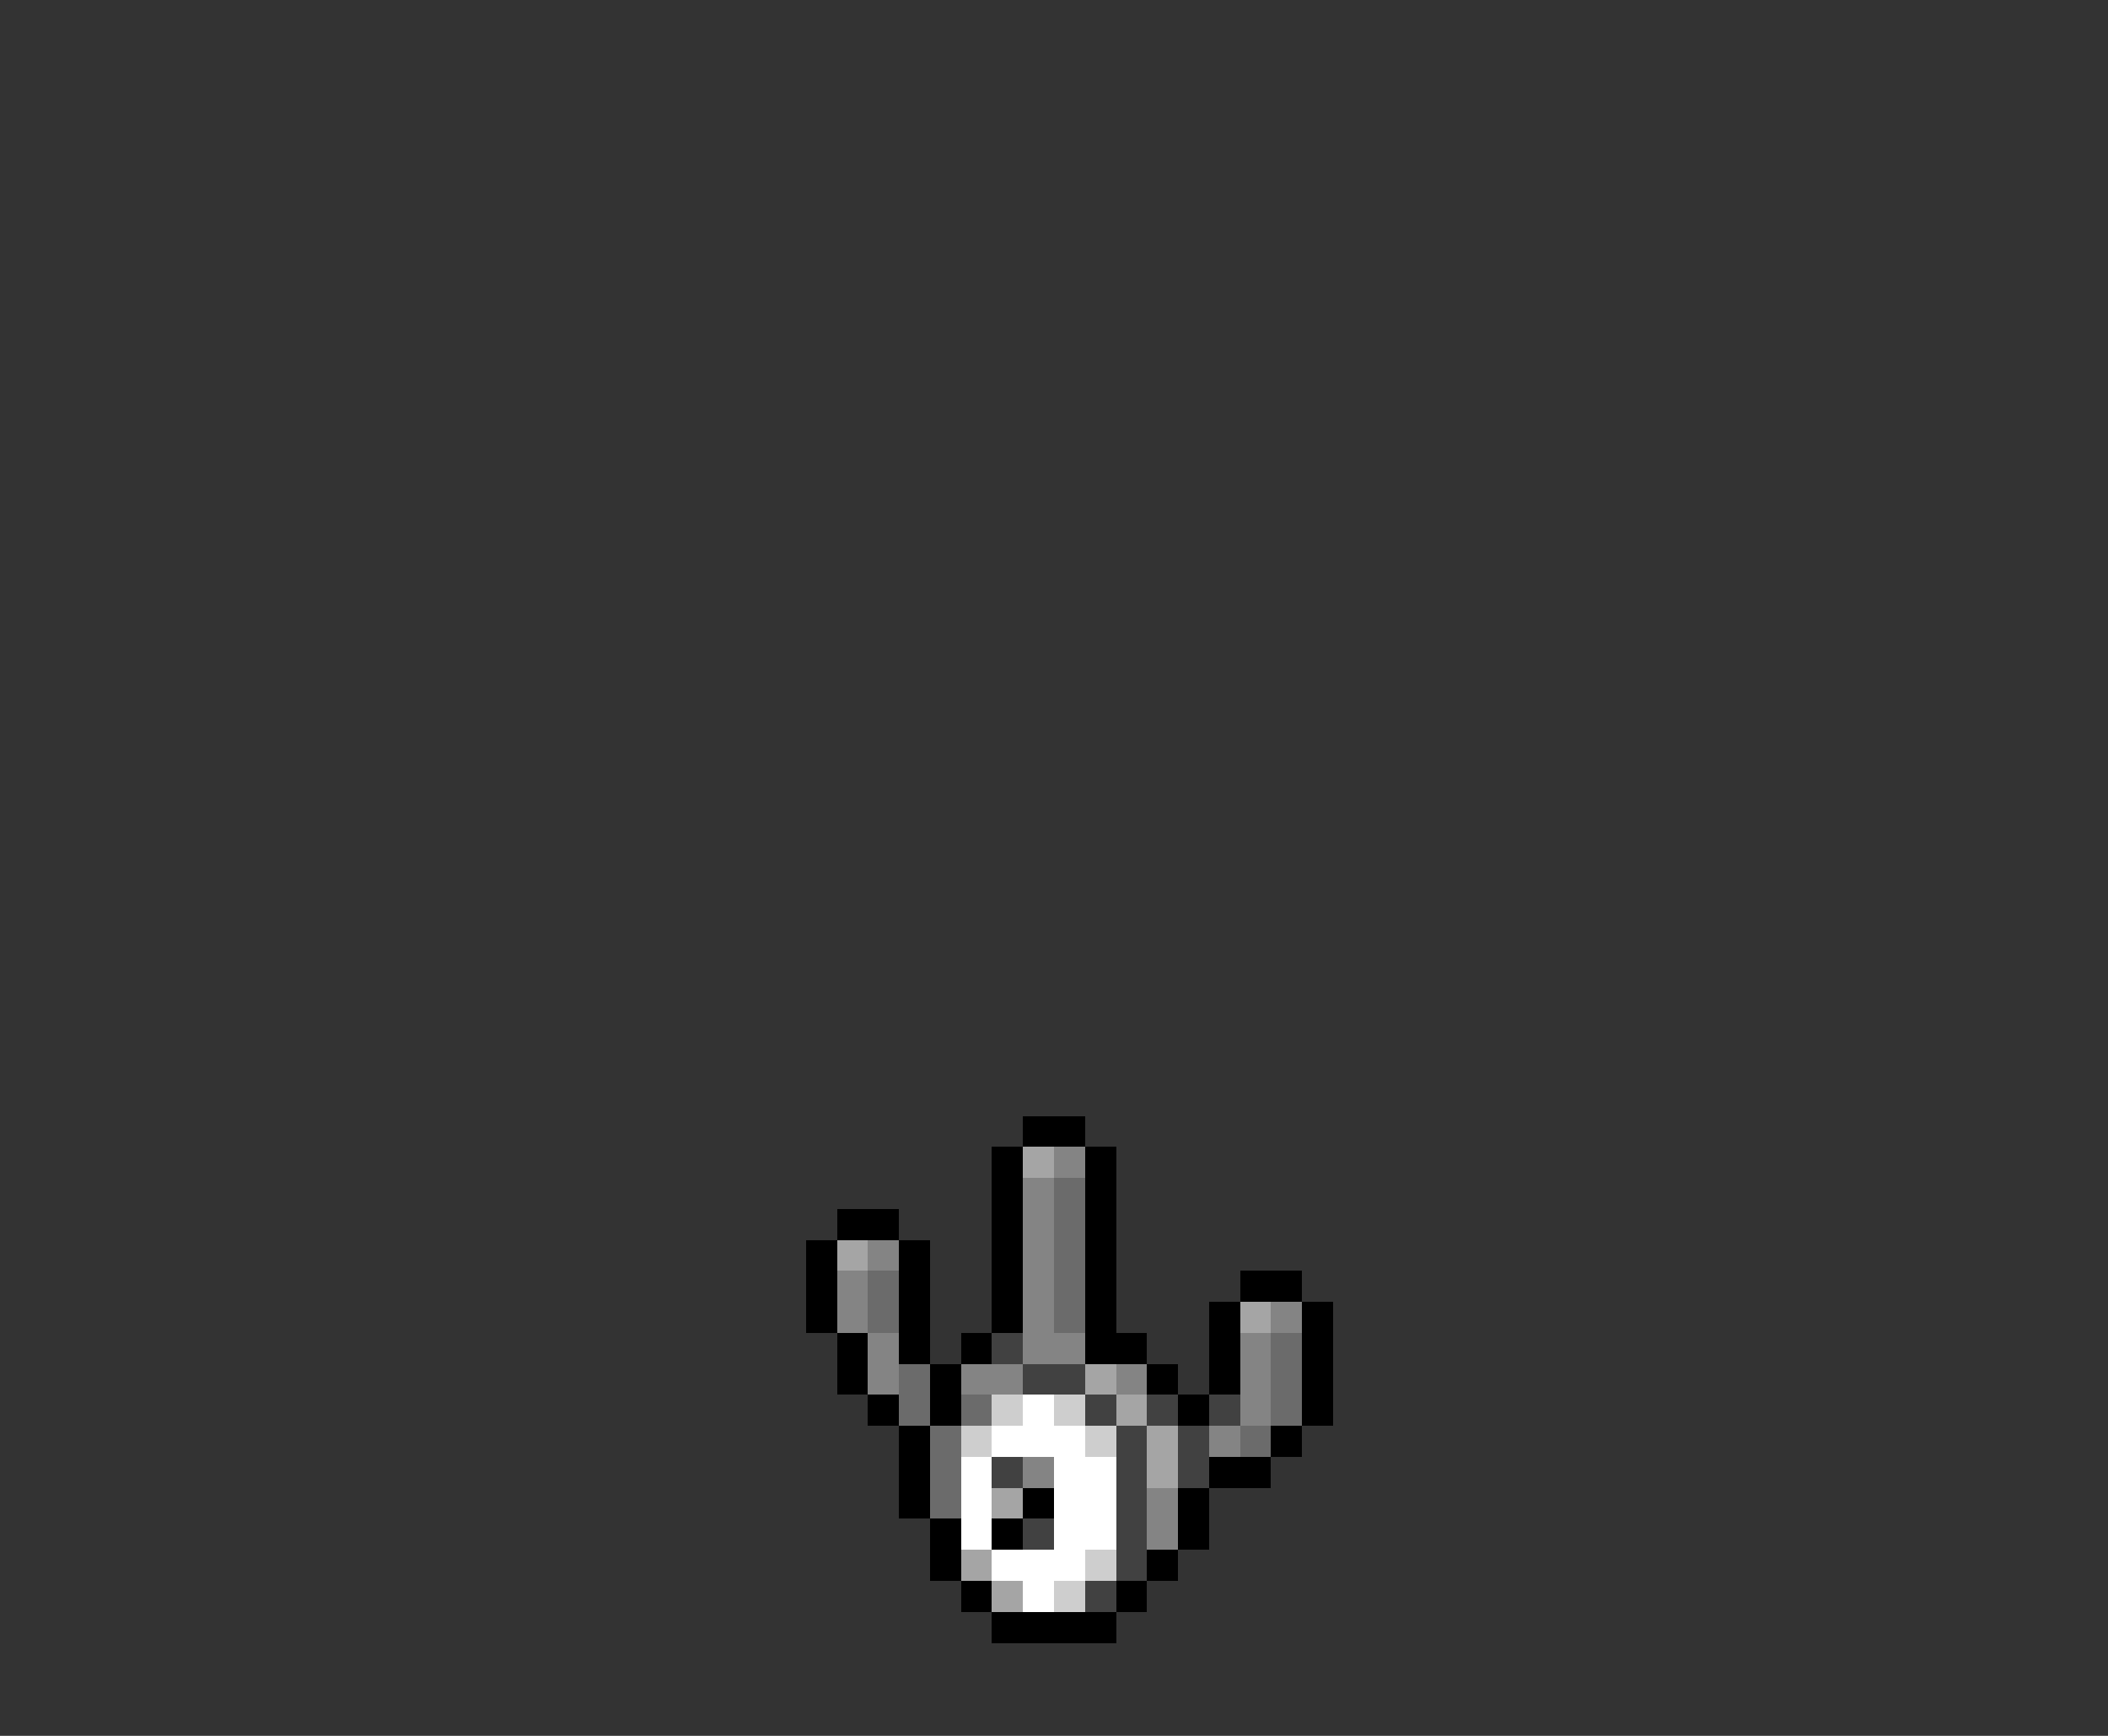 <svg xmlns="http://www.w3.org/2000/svg" viewBox="0 -0.5 68 56" shape-rendering="crispEdges">
<rect x="0" y="-0.5" width="68" height="56" fill="#333333" stroke="none"/>
<path stroke="#000000" d="M33 36h2M32 37h1M35 37h1M32 38h1M35 38h1M27 39h2M32 39h1M35 39h1M26 40h1M29 40h1M32 40h1M35 40h1M26 41h1M29 41h1M32 41h1M35 41h1M40 41h2M26 42h1M29 42h1M32 42h1M35 42h1M39 42h1M42 42h1M27 43h1M29 43h1M31 43h1M35 43h2M39 43h1M42 43h1M27 44h1M30 44h1M37 44h1M39 44h1M42 44h1M28 45h1M30 45h1M38 45h1M42 45h1M29 46h1M41 46h1M29 47h1M39 47h2M29 48h1M33 48h1M38 48h1M30 49h1M32 49h1M38 49h1M30 50h1M37 50h1M31 51h1M36 51h1M32 52h4" />
<path stroke="#a5a5a5" d="M33 37h1M27 40h1M40 42h1M35 44h1M36 45h1M37 46h1M37 47h1M32 48h1M31 50h1M32 51h1" />
<path stroke="#848484" d="M34 37h1M33 38h1M33 39h1M28 40h1M33 40h1M27 41h1M33 41h1M27 42h1M33 42h1M41 42h1M28 43h1M33 43h2M40 43h1M28 44h1M31 44h2M36 44h1M40 44h1M40 45h1M39 46h1M33 47h1M37 48h1M37 49h1" />
<path stroke="#6b6b6b" d="M34 38h1M34 39h1M34 40h1M28 41h1M34 41h1M28 42h1M34 42h1M41 43h1M29 44h1M41 44h1M29 45h1M31 45h1M41 45h1M30 46h1M40 46h1M30 47h1M30 48h1" />
<path stroke="#414141" d="M32 43h1M33 44h2M35 45h1M37 45h1M39 45h1M36 46h1M38 46h1M32 47h1M36 47h1M38 47h1M36 48h1M33 49h1M36 49h1M36 50h1M35 51h1" />
<path stroke="#cecece" d="M32 45h1M34 45h1M31 46h1M35 46h1M35 50h1M34 51h1" />
<path stroke="#ffffff" d="M33 45h1M32 46h3M31 47h1M34 47h2M31 48h1M34 48h2M31 49h1M34 49h2M32 50h3M33 51h1" />
</svg>
